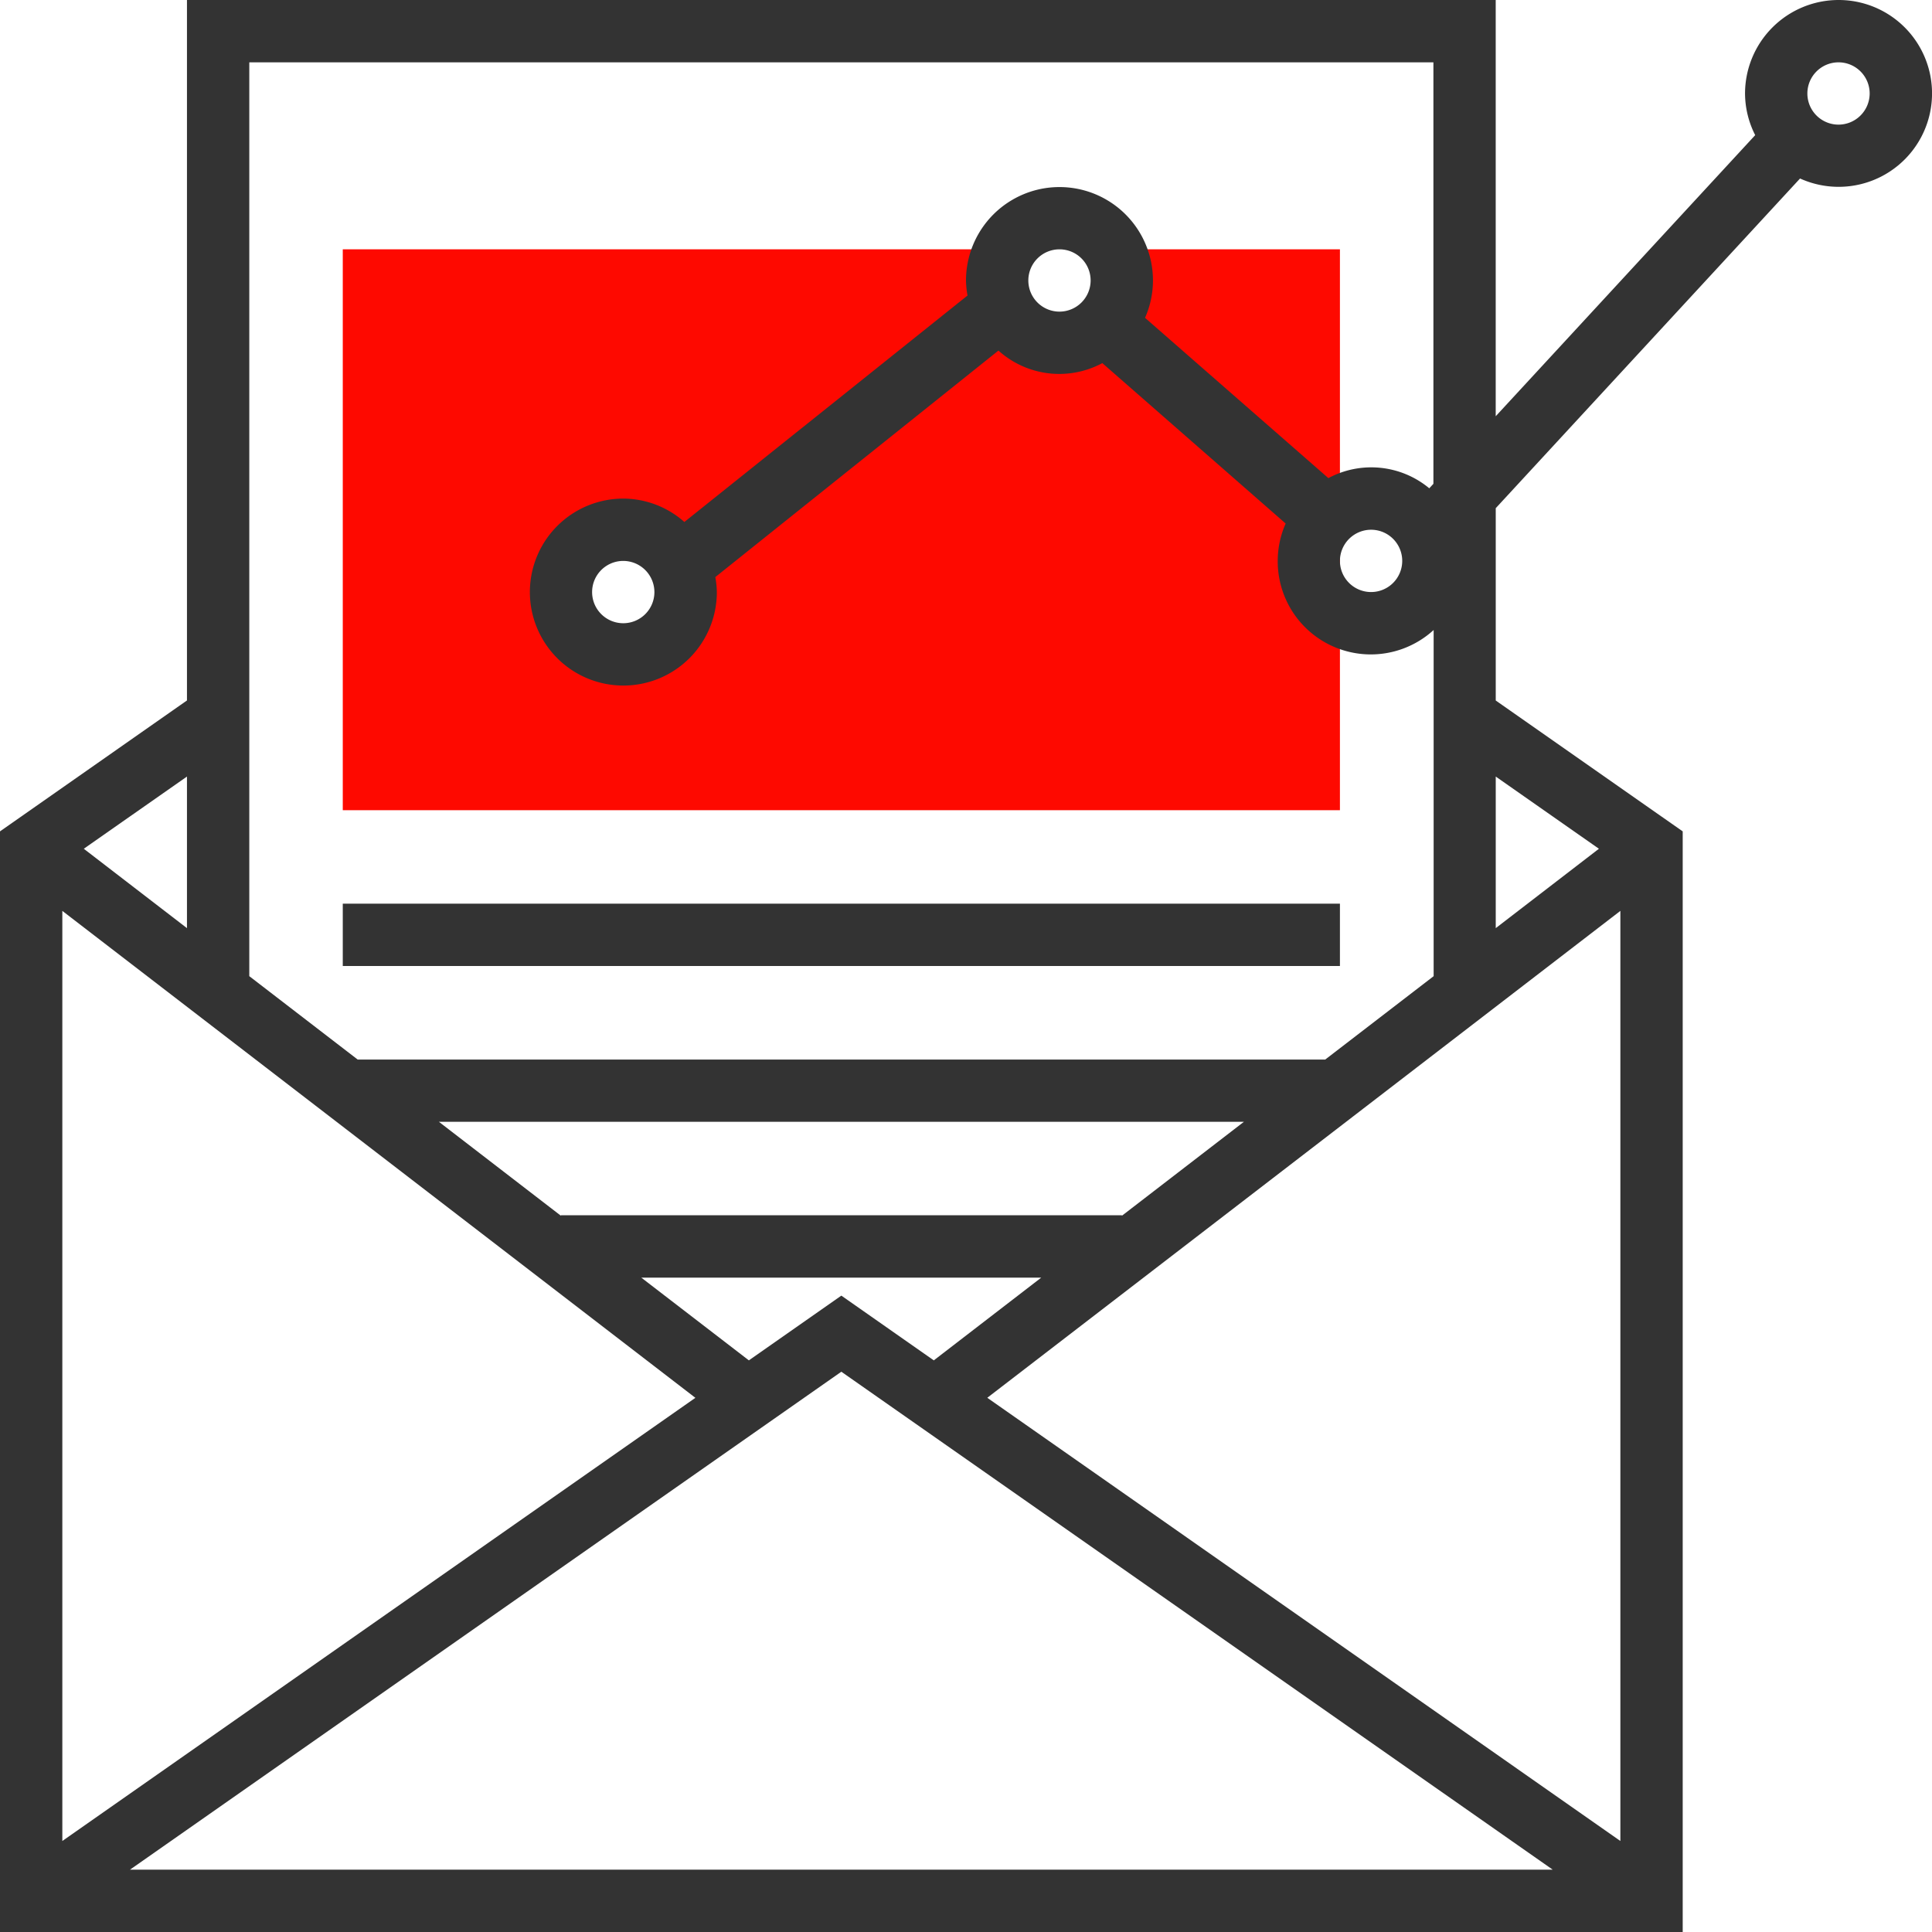 <svg xmlns="http://www.w3.org/2000/svg" viewBox="-363 3150 57 57">
  <defs>
    <style>
      .cls-1 {
        fill: #fe0900;
      }

      .cls-2 {
        fill: #333;
      }
    </style>
  </defs>
  <g id="email_4_" data-name="email (4)" transform="translate(-363 3150)">
    <g id="Group_29" data-name="Group 29">
      <path id="Path_50" data-name="Path 50" class="cls-1" d="M74.292,37.5a1.839,1.839,0,1,1-3.168,0H51.563V54.048H80.982V37.5ZM59.837,49.452a1.839,1.839,0,1,1,1.839-1.839A1.838,1.838,0,0,1,59.837,49.452Z" transform="translate(-41.45 -30.145)"/>
      <rect id="Rectangle_2776" data-name="Rectangle 2776" class="cls-2" width="29.419" height="1.839" transform="translate(10.113 26.661)"/>
      <path id="Path_51" data-name="Path 51" class="cls-2" d="M54.242,0a2.762,2.762,0,0,0-2.758,2.758,2.727,2.727,0,0,0,.3,1.229l-7.656,8.294V0H5.516V20.666L0,24.528V57H49.645V24.528l-5.516-3.861V14.993l8.978-9.727A2.756,2.756,0,1,0,54.242,0ZM20.516,41.24,1.839,54.315V26.874Zm4.306-3.015-2.728,1.91L18.92,37.694h11.8L27.55,40.135Zm-8.274-2.371v.014l-3.6-2.772H36.7l-3.6,2.772v-.014Zm8.274,4.616L45.81,55.161H3.835Zm4.306.769L47.806,26.874V54.315ZM42.29,1.839V14.274l-.122.132a2.679,2.679,0,0,0-2.977-.3L33.782,9.377a2.727,2.727,0,0,0,.234-1.1,2.758,2.758,0,0,0-5.516,0,2.7,2.7,0,0,0,.045.442L20.191,15.4a2.732,2.732,0,0,0-1.8-.69,2.758,2.758,0,1,0,2.758,2.758,2.7,2.7,0,0,0-.045-.442l8.353-6.683a2.684,2.684,0,0,0,3.065.37l5.409,4.733a2.727,2.727,0,0,0-.234,1.1,2.746,2.746,0,0,0,4.6,2.041V28.8l-3.2,2.461H10.554L7.355,28.8V1.839Zm-1.839,13.79a.919.919,0,1,1-.919.919A.921.921,0,0,1,40.452,15.629ZM31.258,9.194a.919.919,0,1,1,.919-.919A.921.921,0,0,1,31.258,9.194ZM19.307,17.468a.919.919,0,1,1-.919-.919A.921.921,0,0,1,19.307,17.468ZM5.516,27.383,2.472,25.041l3.044-2.13Zm41.657-2.342-3.044,2.342V22.911ZM54.242,3.677a.919.919,0,1,1,.919-.919A.921.921,0,0,1,54.242,3.677Z"/>
    </g>
  </g>
</svg>
